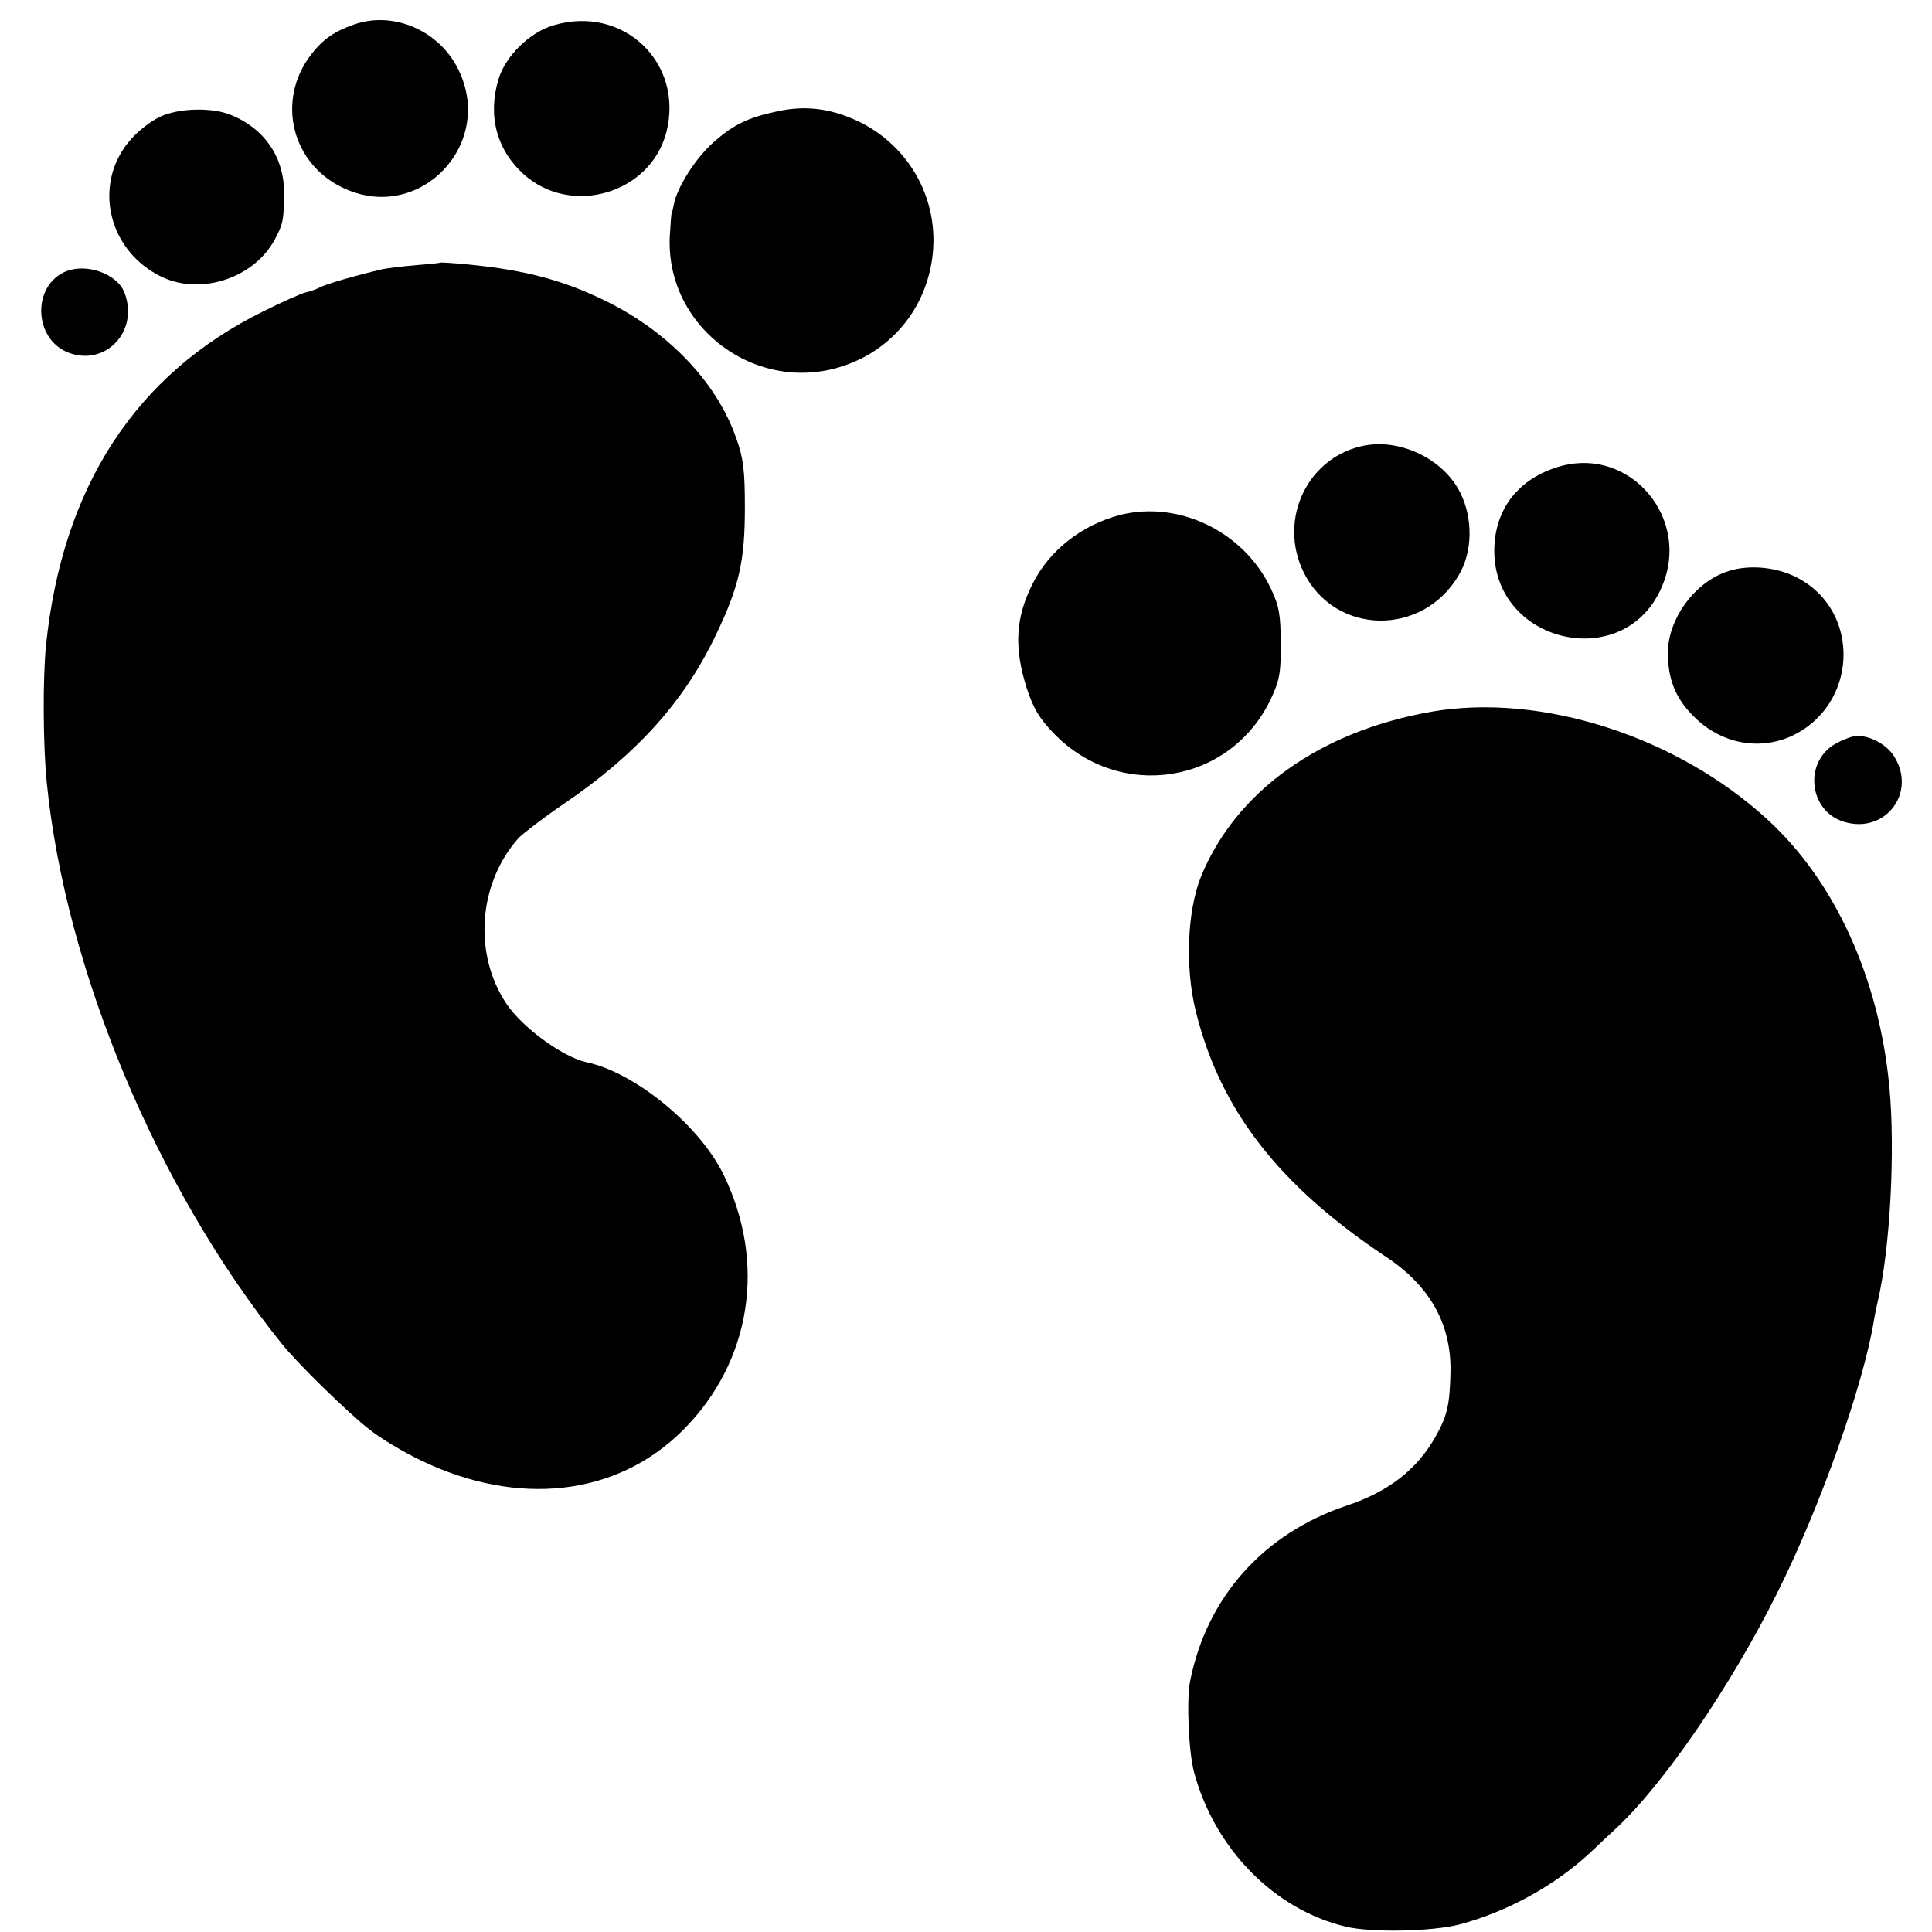 <?xml version="1.0" standalone="no"?>
<!DOCTYPE svg PUBLIC "-//W3C//DTD SVG 20010904//EN"
 "http://www.w3.org/TR/2001/REC-SVG-20010904/DTD/svg10.dtd">
<svg version="1.0" xmlns="http://www.w3.org/2000/svg"
 width="512pt" height="512pt" viewBox="0 0 512 512"
 preserveAspectRatio="xMidYMid meet">
<g transform="translate(0,512) scale(0.1,-0.1)"
fill="#000000" stroke="none">
<path d="M938 5055 c-52 -18 -82 -39 -114 -80 -94 -123 -50 -294 92 -356 199
-88 395 120 299 316 -50 104 -173 157 -277 120z"/>
<path d="M1467 5053 c-63 -18 -128 -82 -146 -143 -29 -97 -5 -187 67 -252 126
-113 336 -51 378 112 47 184 -115 338 -299 283z"/>
<path d="M2060 4825 c-77 -16 -118 -36 -170 -83 -46 -40 -96 -119 -104 -163
-3 -13 -5 -24 -6 -24 -1 0 -3 -27 -5 -61 -12 -248 242 -429 476 -338 114 44
195 142 217 264 29 159 -53 315 -201 382 -69 31 -134 39 -207 23z"/>
<path d="M425 4811 c-22 -10 -57 -36 -77 -59 -102 -113 -66 -291 75 -363 104
-54 249 -8 305 96 22 41 24 51 25 120 1 96 -50 173 -140 210 -49 21 -139 19
-188 -4z"/>
<path d="M1167 4424 c-1 -1 -31 -4 -67 -7 -36 -3 -74 -8 -85 -10 -76 -18 -152
-40 -168 -49 -10 -5 -27 -11 -37 -13 -10 -2 -60 -24 -112 -50 -339 -167 -533
-466 -576 -885 -9 -88 -8 -266 2 -365 50 -496 292 -1074 621 -1484 40 -51 181
-189 235 -230 30 -24 91 -60 135 -81 259 -125 521 -94 695 80 181 181 222 443
107 678 -63 129 -234 270 -363 297 -63 14 -170 92 -212 155 -88 132 -75 318
32 439 12 12 66 54 122 92 191 130 317 270 400 444 63 130 78 198 78 340 0 99
-4 131 -23 184 -51 146 -176 278 -339 360 -114 57 -217 85 -370 100 -40 4 -74
6 -75 5z"/>
<path d="M175 4401 c-90 -37 -87 -178 5 -215 99 -39 189 56 150 158 -19 50
-99 79 -155 57z"/>
<path d="M3620 3940 c-153 -27 -235 -195 -165 -337 83 -167 315 -171 411 -7
37 62 38 152 3 220 -44 86 -153 140 -249 124z"/>
<path d="M4121 3880 c-102 -34 -161 -114 -161 -220 0 -242 335 -323 439 -106
92 188 -82 393 -278 326z"/>
<path d="M2967 3755 c-101 -27 -186 -93 -231 -183 -45 -90 -49 -168 -15 -276
18 -54 33 -80 74 -122 176 -179 468 -131 574 96 22 47 26 69 25 145 0 75 -4
99 -26 145 -71 151 -244 235 -401 195z"/>
<path d="M4573 3604 c-85 -31 -152 -125 -153 -213 0 -71 20 -122 70 -171 70
-70 170 -90 257 -51 176 81 187 329 18 419 -58 31 -135 37 -192 16z"/>
<path d="M3794 3234 c-297 -52 -520 -212 -612 -439 -36 -92 -42 -242 -12 -359
65 -259 220 -458 502 -646 117 -77 174 -178 172 -305 -2 -87 -8 -116 -39 -171
-49 -88 -125 -147 -236 -184 -221 -74 -371 -243 -415 -465 -10 -50 -4 -186 10
-240 54 -204 213 -366 403 -411 68 -16 228 -13 301 6 125 33 253 103 347 191
22 21 51 48 65 61 129 119 307 380 430 627 114 228 228 550 256 721 2 14 7 36
10 50 33 139 47 400 31 570 -27 287 -144 545 -324 709 -240 220 -599 335 -889
285z"/>
<path d="M4870 3152 c-91 -45 -79 -181 17 -210 109 -33 193 77 133 173 -19 31
-62 55 -99 55 -9 0 -32 -8 -51 -18z"/>
</g>
</svg>
